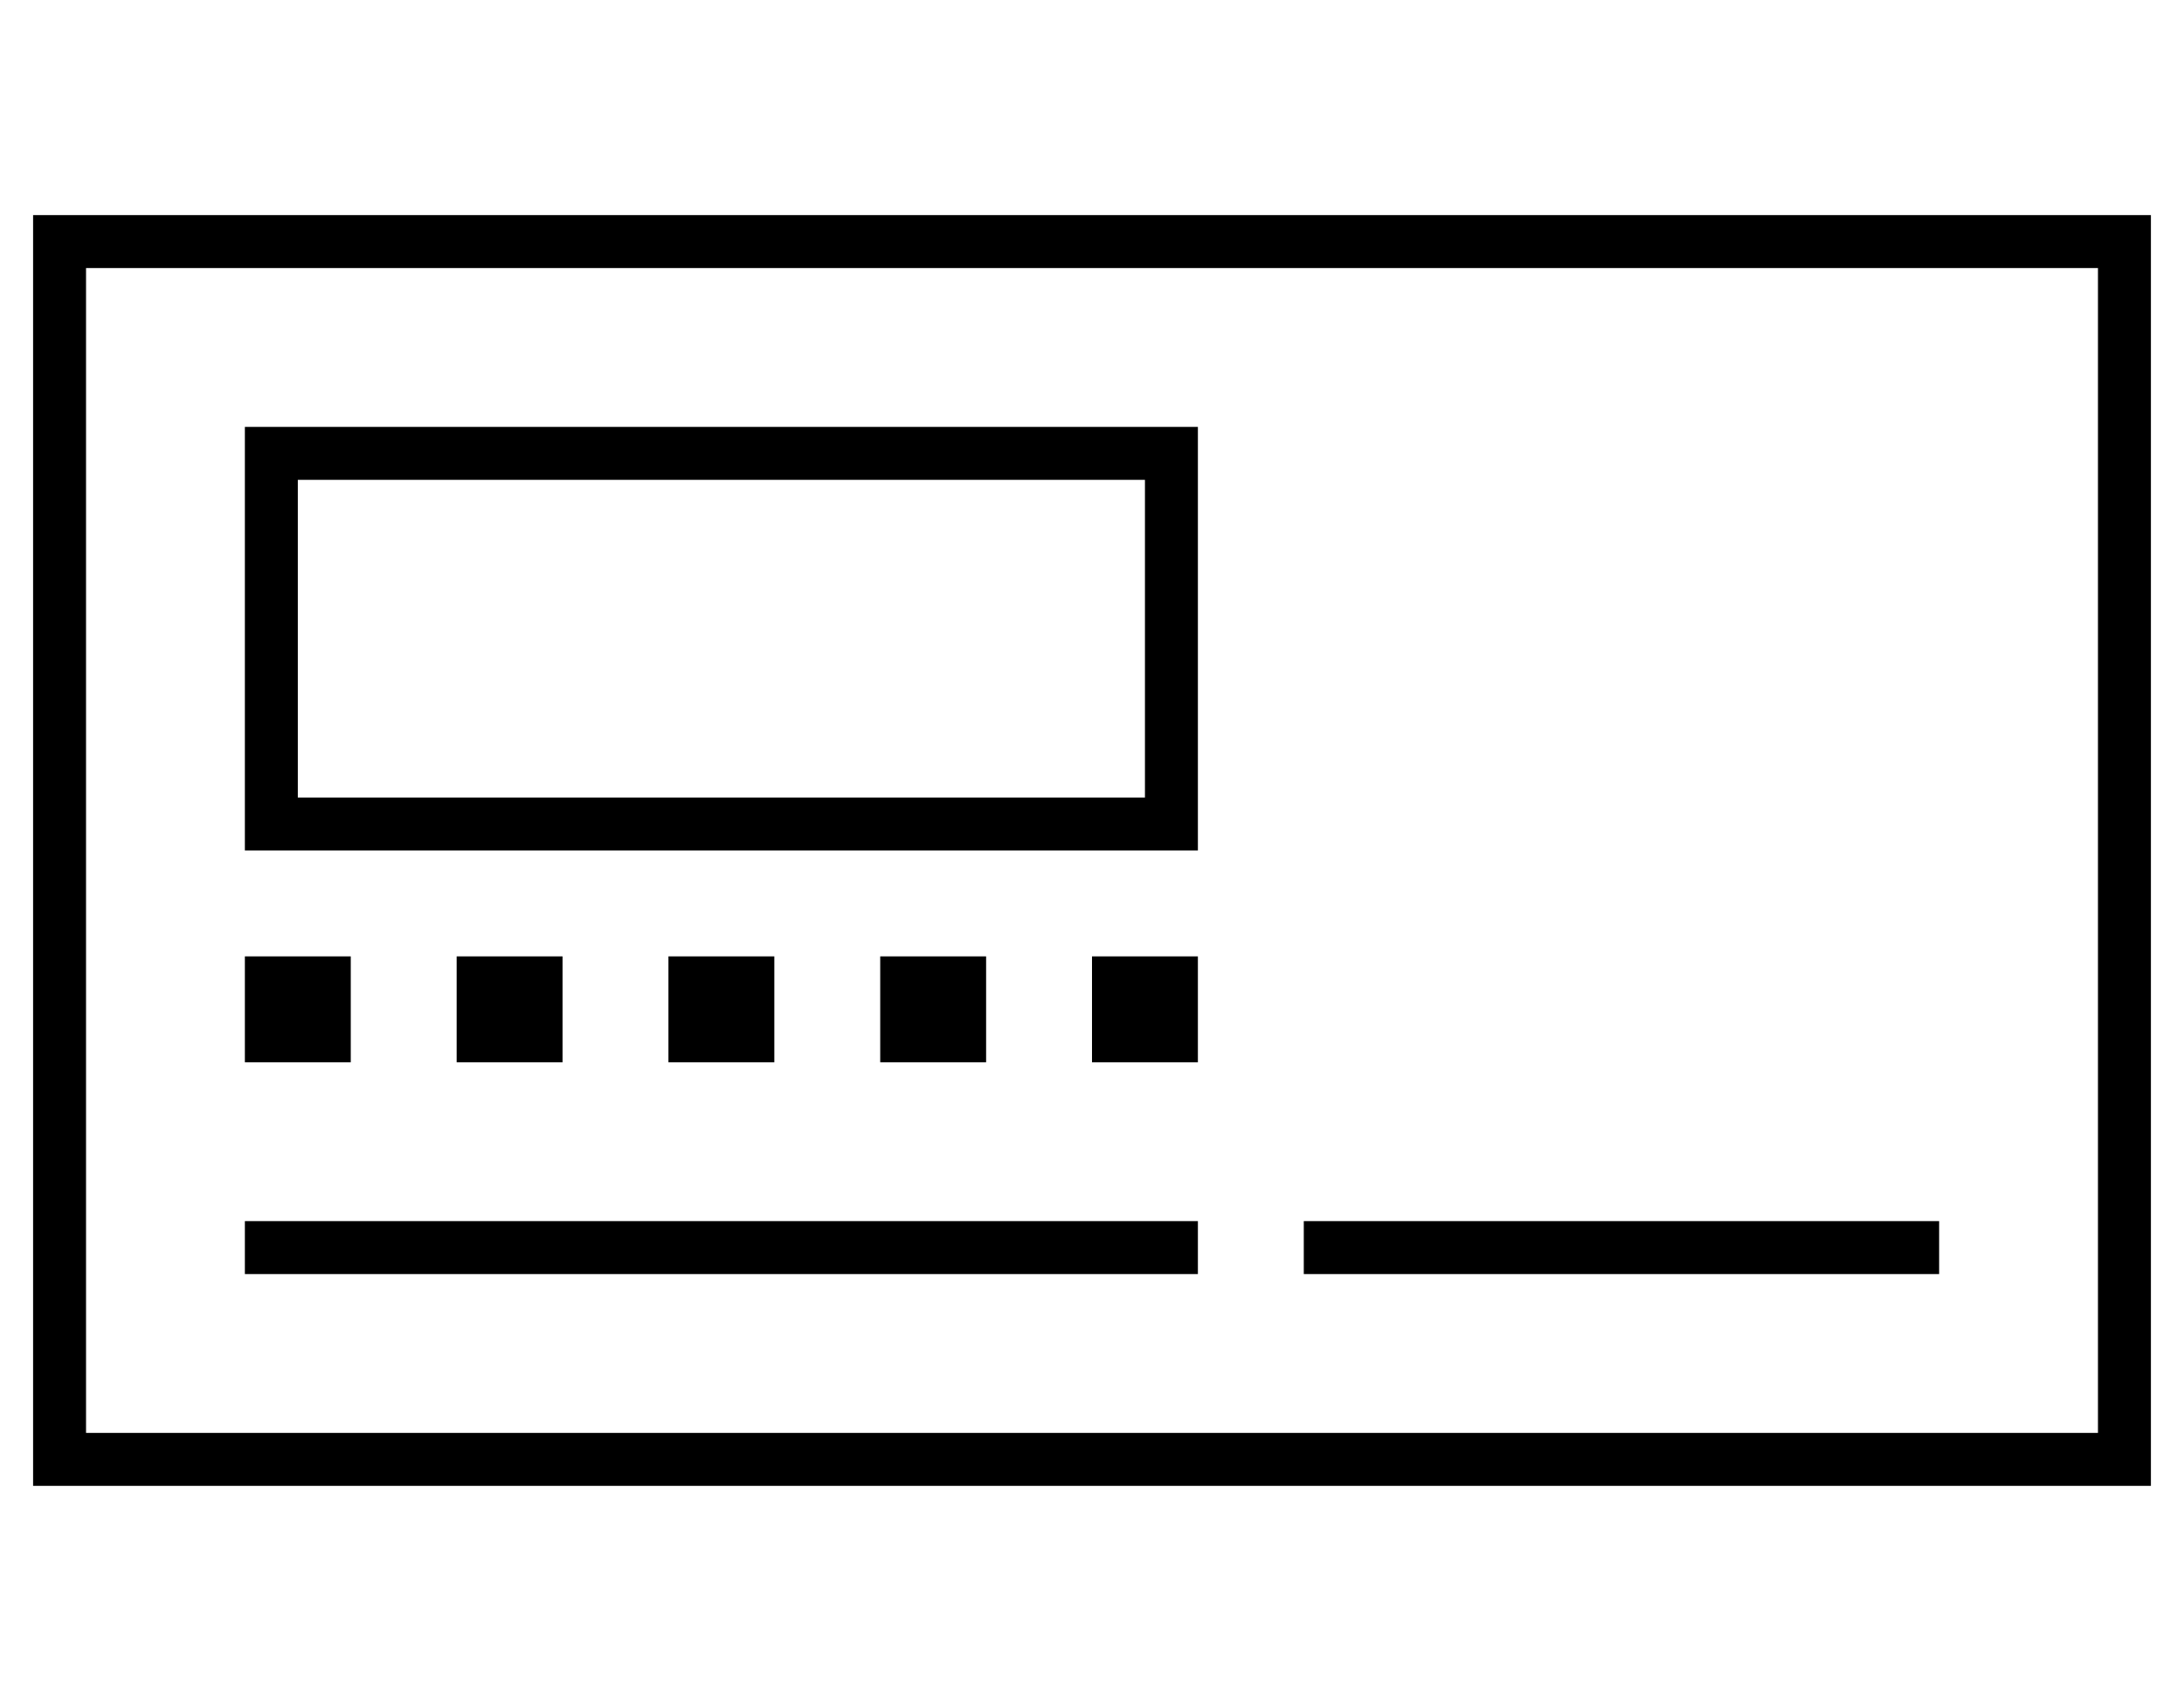 <?xml version="1.0" standalone="no"?>
<!DOCTYPE svg PUBLIC "-//W3C//DTD SVG 1.1//EN" "http://www.w3.org/Graphics/SVG/1.1/DTD/svg11.dtd" >
<svg xmlns="http://www.w3.org/2000/svg" xmlns:xlink="http://www.w3.org/1999/xlink" version="1.1" viewBox="-10 -40 660 512">
   <path fill="currentColor"
d="M16 41v352v-352v352h608v0v-352v0h-608v0zM0 25h16h-16h640v16v0v352v0v16v0h-16h-624v-16v0v-352v0v-16v0zM80 105v96v-96v96h256v0v-96v0h-256v0zM64 89h16h-16h288v16v0v96v0v16v0h-16h-272v-16v0v-96v0v-16v0zM64 329h8h-8h288v16v0h-8h-280v-16v0zM384 329h8h-8h192
v16v0h-8h-184v-16v0zM96 249v32v-32v32h-32v0v-32v0h32v0zM128 249h32h-32h32v32v0h-32v0v-32v0zM224 249v32v-32v32h-32v0v-32v0h32v0zM256 249h32h-32h32v32v0h-32v0v-32v0zM352 281h-32h32h-32v-32v0h32v0v32v0z" />
</svg>
